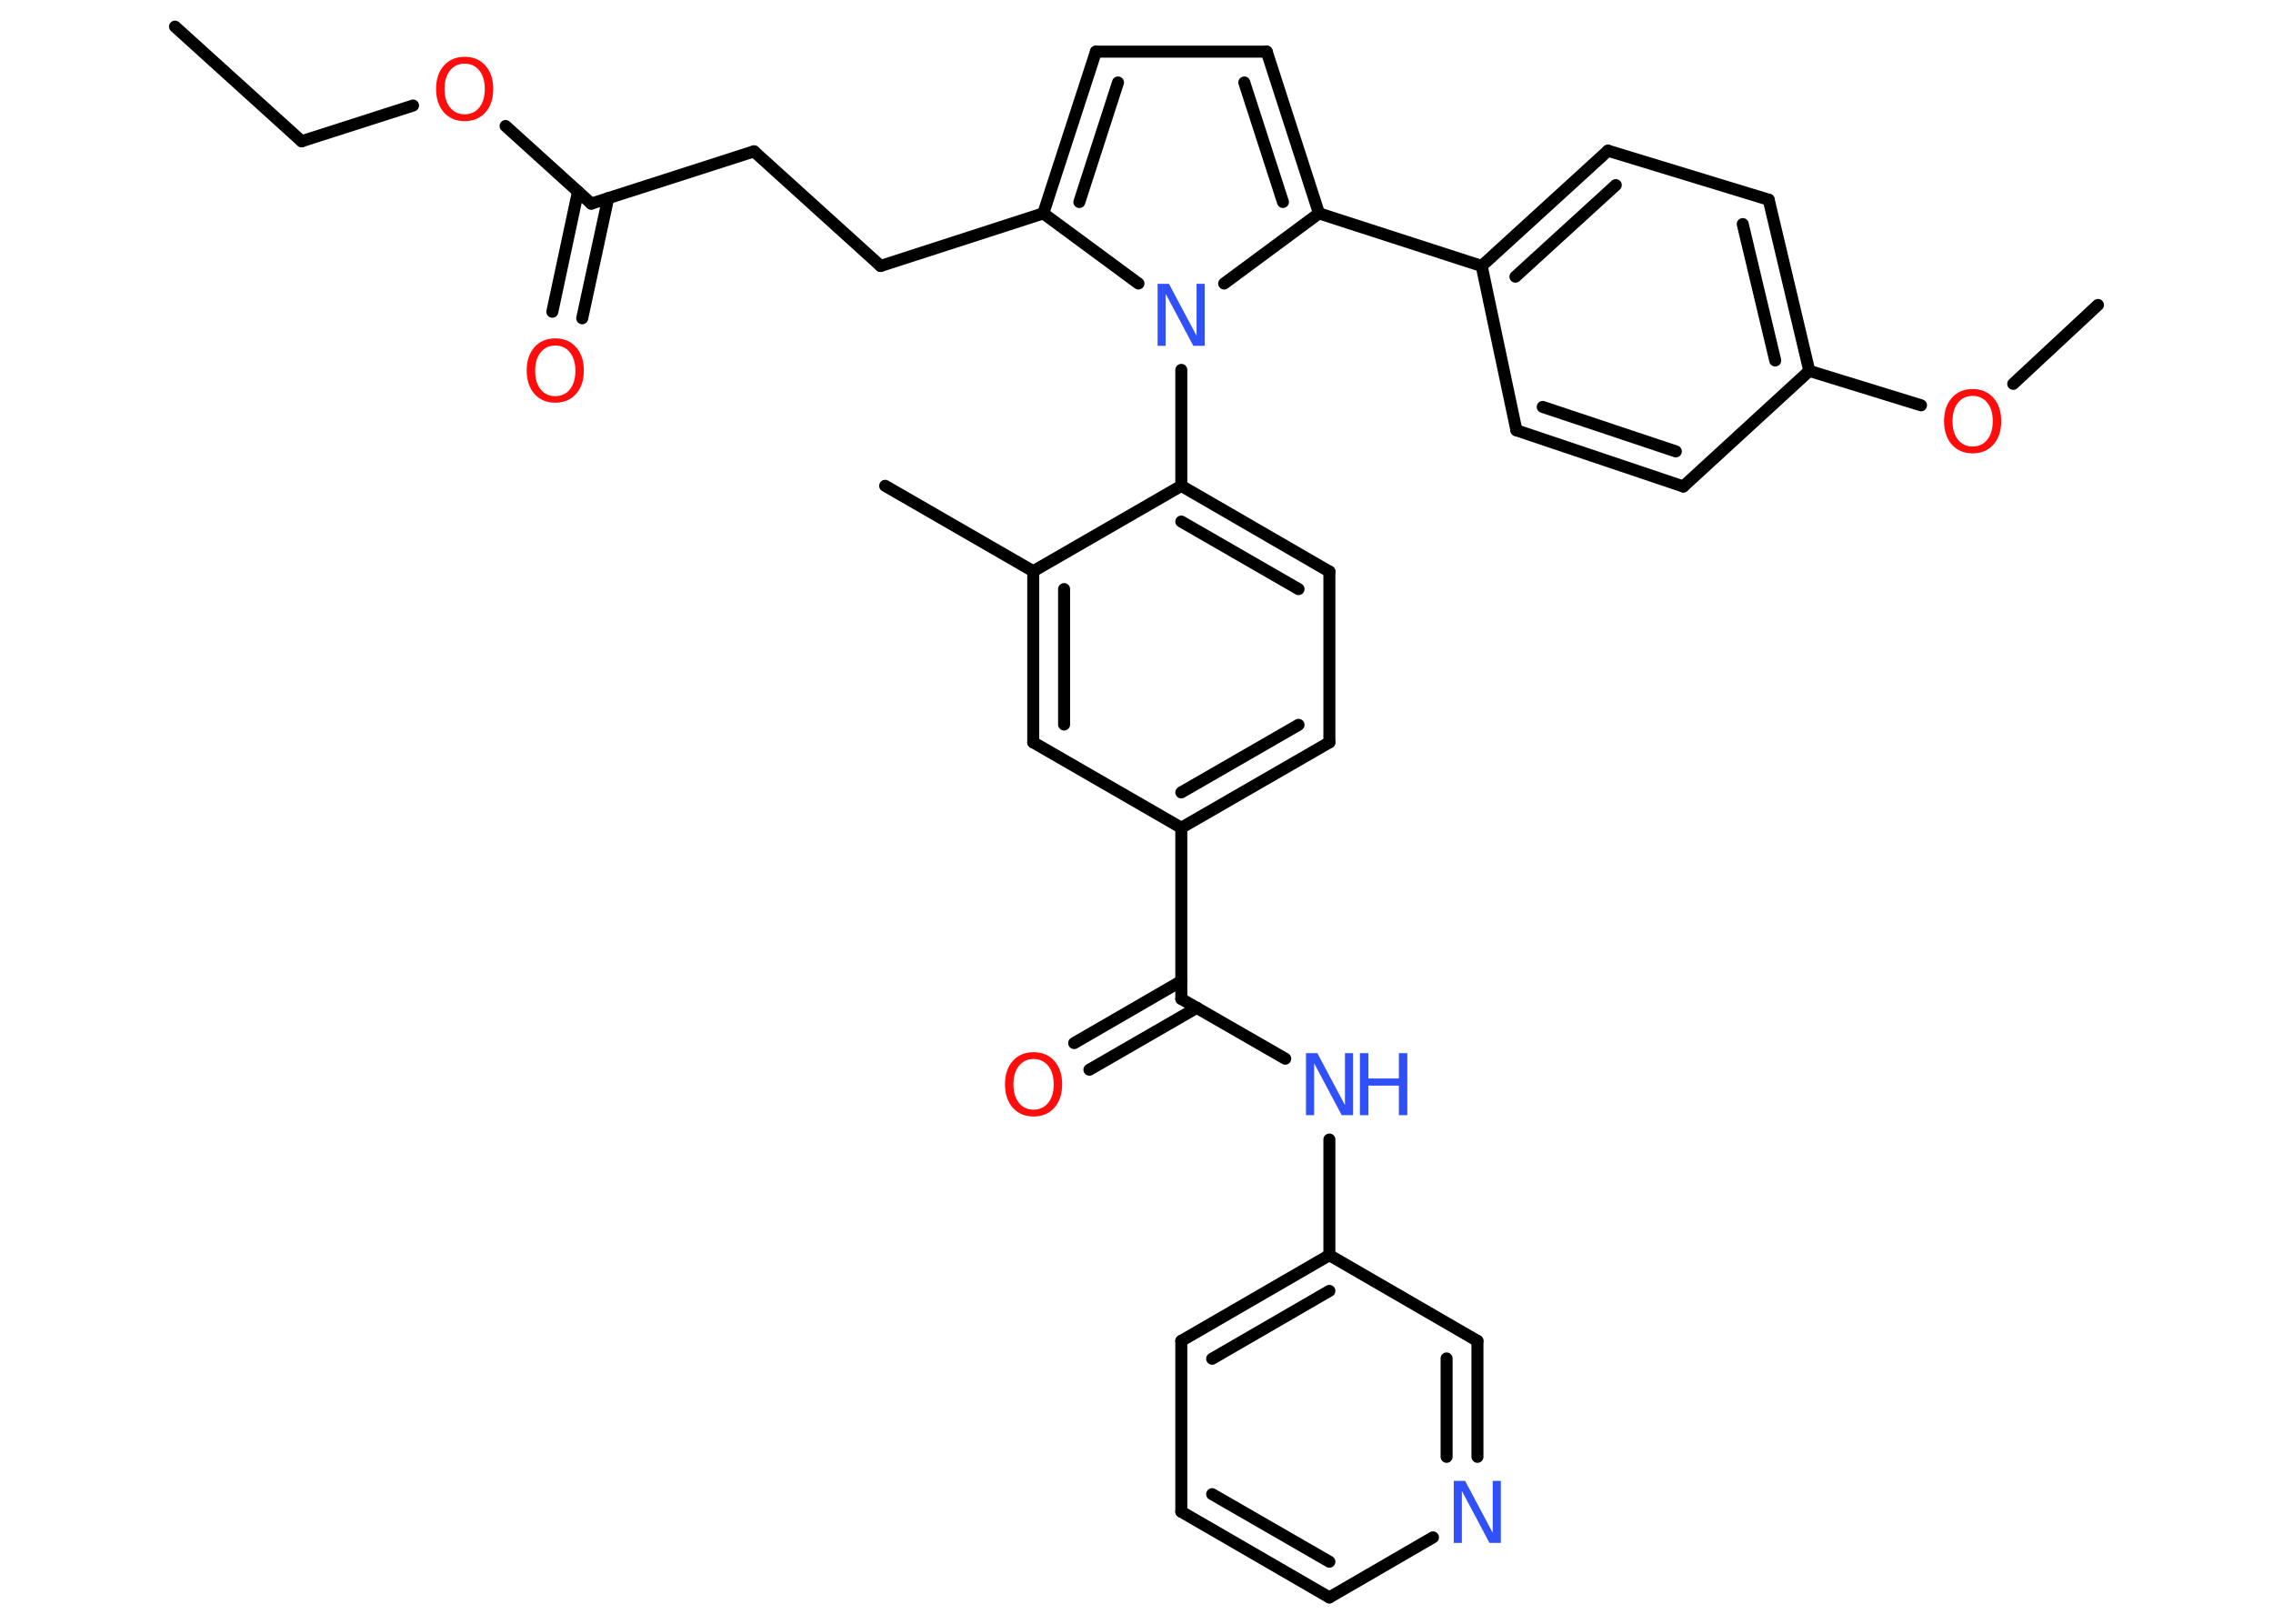 <?xml version='1.0' encoding='UTF-8'?>
<!DOCTYPE svg PUBLIC "-//W3C//DTD SVG 1.1//EN" "http://www.w3.org/Graphics/SVG/1.1/DTD/svg11.dtd">
<svg version='1.2' xmlns='http://www.w3.org/2000/svg' xmlns:xlink='http://www.w3.org/1999/xlink' width='70.0mm' height='50.0mm' viewBox='0 0 70.0 50.0'>
  <desc>Generated by the Chemistry Development Kit (http://github.com/cdk)</desc>
  <g stroke-linecap='round' stroke-linejoin='round' stroke='#000000' stroke-width='.37' fill='#FF0D0D'>
    <rect x='.0' y='.0' width='70.0' height='50.0' fill='#FFFFFF' stroke='none'/>
    <g id='mol1' class='mol'>
      <line id='mol1bnd1' class='bond' x1='5.39' y1='.82' x2='9.29' y2='4.35'/>
      <line id='mol1bnd2' class='bond' x1='9.29' y1='4.35' x2='12.72' y2='3.25'/>
      <line id='mol1bnd3' class='bond' x1='15.57' y1='3.88' x2='18.21' y2='6.27'/>
      <g id='mol1bnd4' class='bond'>
        <line x1='18.73' y1='6.1' x2='17.93' y2='9.8'/>
        <line x1='17.8' y1='5.9' x2='17.01' y2='9.6'/>
      </g>
      <line id='mol1bnd5' class='bond' x1='18.21' y1='6.27' x2='23.22' y2='4.66'/>
      <line id='mol1bnd6' class='bond' x1='23.22' y1='4.66' x2='27.12' y2='8.19'/>
      <line id='mol1bnd7' class='bond' x1='27.12' y1='8.19' x2='32.13' y2='6.57'/>
      <g id='mol1bnd8' class='bond'>
        <line x1='33.75' y1='1.59' x2='32.13' y2='6.57'/>
        <line x1='34.43' y1='2.54' x2='33.24' y2='6.22'/>
      </g>
      <line id='mol1bnd9' class='bond' x1='33.75' y1='1.59' x2='39.01' y2='1.59'/>
      <g id='mol1bnd10' class='bond'>
        <line x1='40.62' y1='6.57' x2='39.01' y2='1.59'/>
        <line x1='39.51' y1='6.22' x2='38.32' y2='2.54'/>
      </g>
      <line id='mol1bnd11' class='bond' x1='40.62' y1='6.57' x2='45.63' y2='8.19'/>
      <g id='mol1bnd12' class='bond'>
        <line x1='49.52' y1='4.64' x2='45.63' y2='8.19'/>
        <line x1='49.76' y1='5.7' x2='46.67' y2='8.52'/>
      </g>
      <line id='mol1bnd13' class='bond' x1='49.52' y1='4.64' x2='54.47' y2='6.15'/>
      <g id='mol1bnd14' class='bond'>
        <line x1='55.72' y1='11.42' x2='54.47' y2='6.15'/>
        <line x1='54.67' y1='11.1' x2='53.67' y2='6.9'/>
      </g>
      <line id='mol1bnd15' class='bond' x1='55.72' y1='11.42' x2='59.16' y2='12.48'/>
      <line id='mol1bnd16' class='bond' x1='62.0' y1='11.82' x2='64.61' y2='9.39'/>
      <line id='mol1bnd17' class='bond' x1='55.72' y1='11.42' x2='51.84' y2='14.98'/>
      <g id='mol1bnd18' class='bond'>
        <line x1='46.7' y1='13.25' x2='51.84' y2='14.98'/>
        <line x1='47.51' y1='12.53' x2='51.61' y2='13.9'/>
      </g>
      <line id='mol1bnd19' class='bond' x1='45.63' y1='8.19' x2='46.7' y2='13.25'/>
      <line id='mol1bnd20' class='bond' x1='40.62' y1='6.57' x2='37.7' y2='8.73'/>
      <line id='mol1bnd21' class='bond' x1='32.13' y1='6.57' x2='35.06' y2='8.73'/>
      <line id='mol1bnd22' class='bond' x1='36.38' y1='11.39' x2='36.38' y2='14.96'/>
      <g id='mol1bnd23' class='bond'>
        <line x1='40.94' y1='17.6' x2='36.38' y2='14.96'/>
        <line x1='39.99' y1='18.14' x2='36.38' y2='16.06'/>
      </g>
      <line id='mol1bnd24' class='bond' x1='40.94' y1='17.6' x2='40.94' y2='22.86'/>
      <g id='mol1bnd25' class='bond'>
        <line x1='36.38' y1='25.49' x2='40.94' y2='22.86'/>
        <line x1='36.38' y1='24.4' x2='39.99' y2='22.32'/>
      </g>
      <line id='mol1bnd26' class='bond' x1='36.38' y1='25.49' x2='36.38' y2='30.76'/>
      <g id='mol1bnd27' class='bond'>
        <line x1='36.86' y1='31.03' x2='33.55' y2='32.94'/>
        <line x1='36.38' y1='30.21' x2='33.08' y2='32.12'/>
      </g>
      <line id='mol1bnd28' class='bond' x1='36.38' y1='30.76' x2='39.58' y2='32.6'/>
      <line id='mol1bnd29' class='bond' x1='40.94' y1='35.09' x2='40.94' y2='38.65'/>
      <g id='mol1bnd30' class='bond'>
        <line x1='40.94' y1='38.65' x2='36.38' y2='41.29'/>
        <line x1='40.94' y1='39.75' x2='37.33' y2='41.84'/>
      </g>
      <line id='mol1bnd31' class='bond' x1='36.38' y1='41.29' x2='36.38' y2='46.55'/>
      <g id='mol1bnd32' class='bond'>
        <line x1='36.38' y1='46.55' x2='40.94' y2='49.19'/>
        <line x1='37.33' y1='46.01' x2='40.94' y2='48.09'/>
      </g>
      <line id='mol1bnd33' class='bond' x1='40.94' y1='49.19' x2='44.13' y2='47.34'/>
      <g id='mol1bnd34' class='bond'>
        <line x1='45.5' y1='44.86' x2='45.5' y2='41.29'/>
        <line x1='44.55' y1='44.86' x2='44.55' y2='41.83'/>
      </g>
      <line id='mol1bnd35' class='bond' x1='40.94' y1='38.65' x2='45.5' y2='41.29'/>
      <line id='mol1bnd36' class='bond' x1='36.38' y1='25.49' x2='31.82' y2='22.86'/>
      <g id='mol1bnd37' class='bond'>
        <line x1='31.82' y1='17.59' x2='31.82' y2='22.86'/>
        <line x1='32.77' y1='18.14' x2='32.77' y2='22.31'/>
      </g>
      <line id='mol1bnd38' class='bond' x1='36.38' y1='14.96' x2='31.82' y2='17.59'/>
      <line id='mol1bnd39' class='bond' x1='31.82' y1='17.59' x2='27.26' y2='14.96'/>
      <path id='mol1atm3' class='atom' d='M14.31 1.96q-.28 .0 -.45 .21q-.17 .21 -.17 .57q.0 .36 .17 .57q.17 .21 .45 .21q.28 .0 .45 -.21q.17 -.21 .17 -.57q.0 -.36 -.17 -.57q-.17 -.21 -.45 -.21zM14.31 1.75q.4 .0 .64 .27q.24 .27 .24 .72q.0 .45 -.24 .72q-.24 .27 -.64 .27q-.4 .0 -.64 -.27q-.24 -.27 -.24 -.72q.0 -.45 .24 -.72q.24 -.27 .64 -.27z' stroke='none'/>
      <path id='mol1atm5' class='atom' d='M17.1 10.64q-.28 .0 -.45 .21q-.17 .21 -.17 .57q.0 .36 .17 .57q.17 .21 .45 .21q.28 .0 .45 -.21q.17 -.21 .17 -.57q.0 -.36 -.17 -.57q-.17 -.21 -.45 -.21zM17.1 10.42q.4 .0 .64 .27q.24 .27 .24 .72q.0 .45 -.24 .72q-.24 .27 -.64 .27q-.4 .0 -.64 -.27q-.24 -.27 -.24 -.72q.0 -.45 .24 -.72q.24 -.27 .64 -.27z' stroke='none'/>
      <path id='mol1atm16' class='atom' d='M60.75 12.19q-.28 .0 -.45 .21q-.17 .21 -.17 .57q.0 .36 .17 .57q.17 .21 .45 .21q.28 .0 .45 -.21q.17 -.21 .17 -.57q.0 -.36 -.17 -.57q-.17 -.21 -.45 -.21zM60.75 11.98q.4 .0 .64 .27q.24 .27 .24 .72q.0 .45 -.24 .72q-.24 .27 -.64 .27q-.4 .0 -.64 -.27q-.24 -.27 -.24 -.72q.0 -.45 .24 -.72q.24 -.27 .64 -.27z' stroke='none'/>
      <path id='mol1atm20' class='atom' d='M35.65 8.74h.35l.85 1.6v-1.6h.25v1.91h-.35l-.85 -1.6v1.6h-.25v-1.91z' stroke='none' fill='#3050F8'/>
      <path id='mol1atm26' class='atom' d='M31.83 32.61q-.28 .0 -.45 .21q-.17 .21 -.17 .57q.0 .36 .17 .57q.17 .21 .45 .21q.28 .0 .45 -.21q.17 -.21 .17 -.57q.0 -.36 -.17 -.57q-.17 -.21 -.45 -.21zM31.83 32.4q.4 .0 .64 .27q.24 .27 .24 .72q.0 .45 -.24 .72q-.24 .27 -.64 .27q-.4 .0 -.64 -.27q-.24 -.27 -.24 -.72q.0 -.45 .24 -.72q.24 -.27 .64 -.27z' stroke='none'/>
      <g id='mol1atm27' class='atom'>
        <path d='M40.22 32.43h.35l.85 1.6v-1.6h.25v1.91h-.35l-.85 -1.6v1.6h-.25v-1.91z' stroke='none' fill='#3050F8'/>
        <path d='M41.88 32.43h.26v.78h.94v-.78h.26v1.91h-.26v-.91h-.94v.91h-.26v-1.91z' stroke='none' fill='#3050F8'/>
      </g>
      <path id='mol1atm32' class='atom' d='M44.77 45.6h.35l.85 1.6v-1.6h.25v1.91h-.35l-.85 -1.6v1.6h-.25v-1.91z' stroke='none' fill='#3050F8'/>
    </g>
  </g>
</svg>
